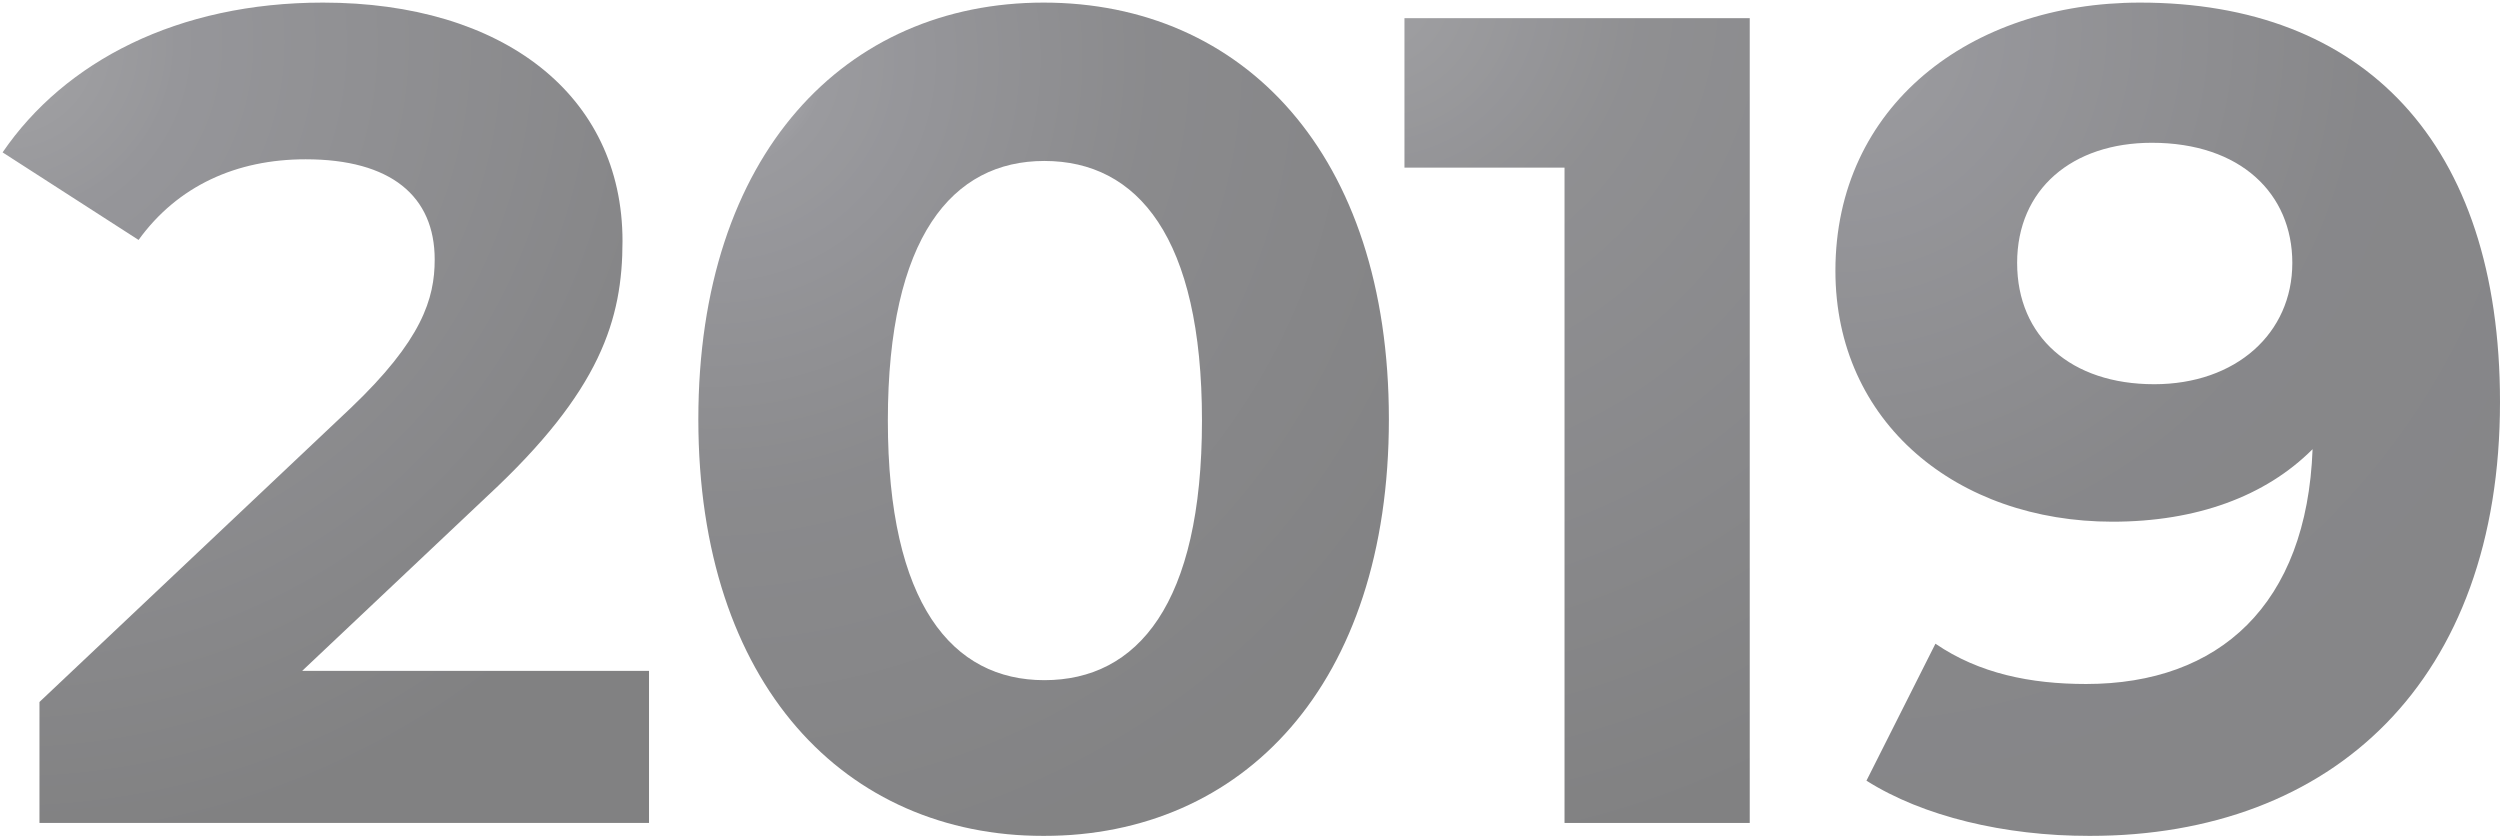 <svg width="963" height="322" xmlns="http://www.w3.org/2000/svg"><defs><radialGradient cx="0%" cy="4.594%" fx="0%" fy="4.594%" r="126.557%" gradientTransform="scale(1 .788) rotate(51.801 -.013 .052)" id="a"><stop stop-color="#4B4B50" offset="0%"/><stop stop-color="#313138" offset="22.063%"/><stop stop-color="#1A1A1F" offset="65.966%"/><stop stop-color="#070709" offset="100%"/></radialGradient><radialGradient cx="2.204%" cy="6.555%" fx="2.204%" fy="6.555%" r="120.371%" gradientTransform="scale(1 .829) rotate(53.345 .009 .072)" id="b"><stop stop-color="#7F7F86" offset="0%"/><stop stop-color="#393941" offset="13.697%"/><stop stop-color="#1A1A1F" offset="52.741%"/><stop stop-color="#0B0B0E" offset="100%"/></radialGradient><radialGradient cx="-8.752%" cy="-3.353%" fx="-8.752%" fy="-3.353%" r="250.171%" gradientTransform="matrix(.536 .362 -.844 .23 -.069 .006)" id="c"><stop stop-color="#45454B" offset="0%"/><stop stop-color="#242429" offset="30.954%"/><stop stop-color="#19191E" offset="59.266%"/><stop stop-color="#08080A" offset="100%"/></radialGradient><radialGradient cx="0%" cy="2.986%" fx="0%" fy="2.986%" r="146.204%" gradientTransform="scale(1 .797) rotate(51.082 -.008 .034)" id="d"><stop stop-color="#797981" offset="0%"/><stop stop-color="#36363E" offset="10.195%"/><stop stop-color="#141419" offset="54.67%"/><stop stop-color="#101014" offset="100%"/></radialGradient></defs><g fill-rule="nonzero" fill="none" opacity=".51"><path d="M115.401 257.416H249V316H14.203v-46.601l119.84-113.174c27.518-26.186 32.4-42.163 32.4-57.253 0-24.41-16.865-38.612-49.71-38.612-26.631 0-49.268 10.207-64.359 31.067L0 57.697C23.968 22.635 67.465 0 123.39 0c69.241 0 115.401 35.506 115.401 91.87 0 30.18-8.433 57.697-51.93 98.085l-71.46 67.46z" fill="url(#a)" transform="translate(1 1)"/><path d="M401 321c-76.253 0-133-58.081-133-160.5S324.747 0 401 0c76.697 0 133 58.081 133 160.5S477.697 321 401 321zm.278-60C437.18 261 462 231.667 462 161S437.18 61 401.278 61C365.821 61 341 90.333 341 161s24.82 100 60.278 100z" fill="url(#b)" transform="translate(1 1)"/><path fill="url(#c)" d="M540 6h133v310h-71.344V63.571H540z" transform="translate(1 1)"/><path d="M823.37 0C909.294 0 962 53.648 962 153.85 962 261.144 897.779 321 803.882 321c-32.775 0-64.221-7.537-85.924-21.282l26.575-52.76c16.83 11.527 36.761 15.517 58.02 15.517 51.378 0 85.039-30.592 87.253-90.447-18.159 18.178-44.733 27.932-77.066 27.932-59.792 0-106.74-38.13-106.74-96.655C706 39.903 757.82 0 823.37 0zm5.408 147c31.49 0 53.222-19.579 53.222-46.722C882 73.578 862.042 54 827.891 54 797.29 54 776 71.799 776 100.278 776 128.756 796.845 147 828.778 147z" fill="url(#d)" transform="translate(1 1)"/></g></svg>